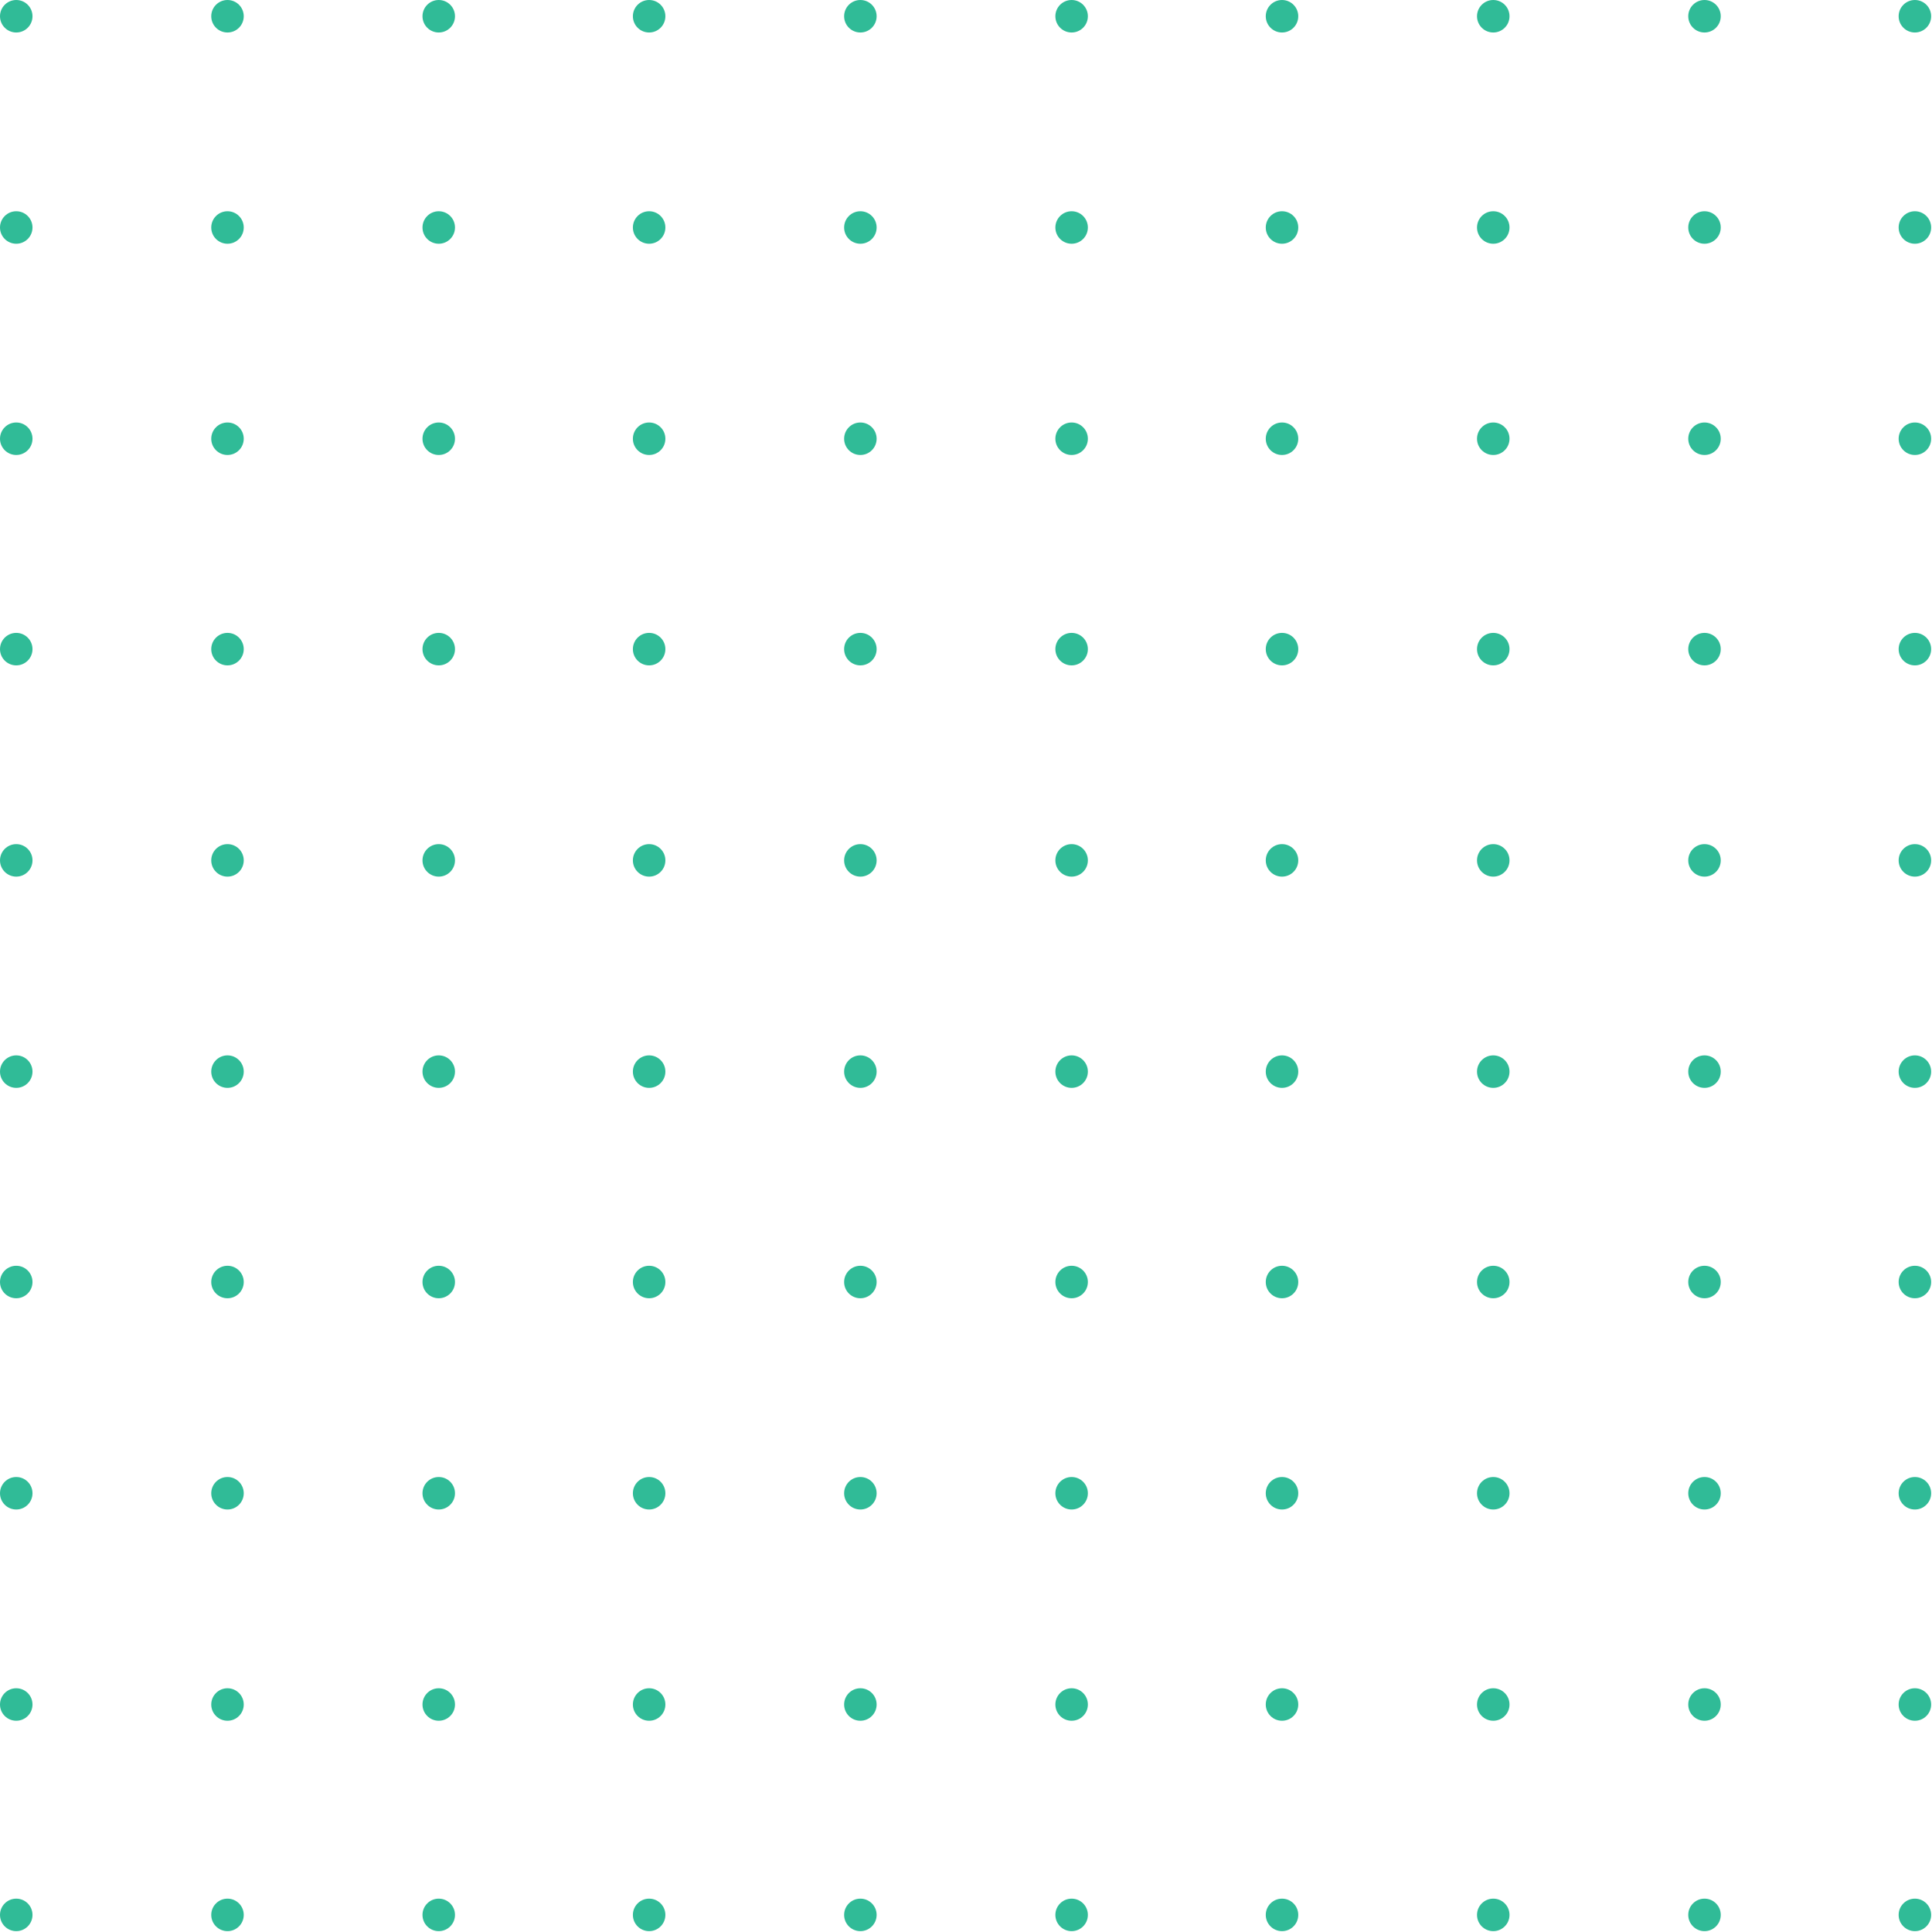 <?xml version="1.0" encoding="utf-8"?>
<!-- Generator: Adobe Illustrator 25.2.1, SVG Export Plug-In . SVG Version: 6.00 Build 0)  -->
<svg version="1.1" id="Layer_1" xmlns="http://www.w3.org/2000/svg" xmlns:xlink="http://www.w3.org/1999/xlink" x="0px" y="0px"
	 viewBox="0 0 225.9 225.9" style="enable-background:new 0 0 225.9 225.9;" xml:space="preserve">
<style type="text/css">
	.st0{fill:#30BB97;}
</style>
<circle class="st0" cx="1.9" cy="1.9" r="1.9"/>
<circle class="st0" cx="26.6" cy="1.9" r="1.9"/>
<circle class="st0" cx="51.3" cy="1.9" r="1.9"/>
<circle class="st0" cx="1.9" cy="26.6" r="1.9"/>
<circle class="st0" cx="26.6" cy="26.6" r="1.9"/>
<circle class="st0" cx="51.3" cy="26.6" r="1.9"/>
<circle class="st0" cx="1.9" cy="51.3" r="1.9"/>
<circle class="st0" cx="26.6" cy="51.3" r="1.9"/>
<circle class="st0" cx="51.3" cy="51.3" r="1.9"/>
<circle class="st0" cx="1.9" cy="75.9" r="1.9"/>
<circle class="st0" cx="26.6" cy="75.9" r="1.9"/>
<circle class="st0" cx="51.3" cy="75.9" r="1.9"/>
<circle class="st0" cx="1.9" cy="100.6" r="1.9"/>
<circle class="st0" cx="26.6" cy="100.6" r="1.9"/>
<circle class="st0" cx="51.3" cy="100.6" r="1.9"/>
<circle class="st0" cx="1.9" cy="125.3" r="1.9"/>
<circle class="st0" cx="26.6" cy="125.3" r="1.9"/>
<circle class="st0" cx="51.3" cy="125.3" r="1.9"/>
<circle class="st0" cx="1.9" cy="149.9" r="1.9"/>
<circle class="st0" cx="26.6" cy="149.9" r="1.9"/>
<circle class="st0" cx="51.3" cy="149.9" r="1.9"/>
<circle class="st0" cx="1.9" cy="174.6" r="1.9"/>
<circle class="st0" cx="26.6" cy="174.6" r="1.9"/>
<circle class="st0" cx="51.3" cy="174.6" r="1.9"/>
<circle class="st0" cx="1.9" cy="199.3" r="1.9"/>
<circle class="st0" cx="26.6" cy="199.3" r="1.9"/>
<circle class="st0" cx="51.3" cy="199.3" r="1.9"/>
<circle class="st0" cx="1.9" cy="223.9" r="1.9"/>
<circle class="st0" cx="26.6" cy="223.9" r="1.9"/>
<circle class="st0" cx="51.3" cy="223.9" r="1.9"/>
<circle class="st0" cx="75.9" cy="1.9" r="1.9"/>
<circle class="st0" cx="100.6" cy="1.9" r="1.9"/>
<circle class="st0" cx="75.9" cy="26.6" r="1.9"/>
<circle class="st0" cx="100.6" cy="26.6" r="1.9"/>
<circle class="st0" cx="75.9" cy="51.3" r="1.9"/>
<circle class="st0" cx="100.6" cy="51.3" r="1.9"/>
<circle class="st0" cx="75.9" cy="75.9" r="1.9"/>
<circle class="st0" cx="100.6" cy="75.9" r="1.9"/>
<circle class="st0" cx="75.9" cy="100.6" r="1.9"/>
<circle class="st0" cx="100.6" cy="100.6" r="1.9"/>
<circle class="st0" cx="75.9" cy="125.3" r="1.9"/>
<circle class="st0" cx="100.6" cy="125.3" r="1.9"/>
<circle class="st0" cx="75.9" cy="149.9" r="1.9"/>
<circle class="st0" cx="100.6" cy="149.9" r="1.9"/>
<circle class="st0" cx="75.9" cy="174.6" r="1.9"/>
<circle class="st0" cx="100.6" cy="174.6" r="1.9"/>
<circle class="st0" cx="75.9" cy="199.3" r="1.9"/>
<circle class="st0" cx="100.6" cy="199.3" r="1.9"/>
<circle class="st0" cx="75.9" cy="223.9" r="1.9"/>
<circle class="st0" cx="100.6" cy="223.9" r="1.9"/>
<circle class="st0" cx="125.3" cy="1.9" r="1.9"/>
<circle class="st0" cx="149.9" cy="1.9" r="1.9"/>
<circle class="st0" cx="174.6" cy="1.9" r="1.9"/>
<circle class="st0" cx="125.3" cy="26.6" r="1.9"/>
<circle class="st0" cx="149.9" cy="26.6" r="1.9"/>
<circle class="st0" cx="174.6" cy="26.6" r="1.9"/>
<circle class="st0" cx="125.3" cy="51.3" r="1.9"/>
<circle class="st0" cx="149.9" cy="51.3" r="1.9"/>
<circle class="st0" cx="174.6" cy="51.3" r="1.9"/>
<circle class="st0" cx="125.3" cy="75.9" r="1.9"/>
<circle class="st0" cx="149.9" cy="75.9" r="1.9"/>
<circle class="st0" cx="174.6" cy="75.9" r="1.9"/>
<circle class="st0" cx="125.3" cy="100.6" r="1.9"/>
<circle class="st0" cx="149.9" cy="100.6" r="1.9"/>
<circle class="st0" cx="174.6" cy="100.6" r="1.9"/>
<circle class="st0" cx="125.3" cy="125.3" r="1.9"/>
<circle class="st0" cx="149.9" cy="125.3" r="1.9"/>
<circle class="st0" cx="174.6" cy="125.3" r="1.9"/>
<circle class="st0" cx="125.3" cy="149.9" r="1.9"/>
<circle class="st0" cx="149.9" cy="149.9" r="1.9"/>
<circle class="st0" cx="174.6" cy="149.9" r="1.9"/>
<circle class="st0" cx="125.3" cy="174.6" r="1.9"/>
<circle class="st0" cx="149.9" cy="174.6" r="1.9"/>
<circle class="st0" cx="174.6" cy="174.6" r="1.9"/>
<circle class="st0" cx="125.3" cy="199.3" r="1.9"/>
<circle class="st0" cx="149.9" cy="199.3" r="1.9"/>
<circle class="st0" cx="174.6" cy="199.3" r="1.9"/>
<circle class="st0" cx="125.3" cy="223.9" r="1.9"/>
<circle class="st0" cx="149.9" cy="223.9" r="1.9"/>
<circle class="st0" cx="174.6" cy="223.9" r="1.9"/>
<circle class="st0" cx="199.3" cy="1.9" r="1.9"/>
<circle class="st0" cx="223.9" cy="1.9" r="1.9"/>
<circle class="st0" cx="199.3" cy="26.6" r="1.9"/>
<circle class="st0" cx="223.9" cy="26.6" r="1.9"/>
<circle class="st0" cx="199.3" cy="51.3" r="1.9"/>
<circle class="st0" cx="223.9" cy="51.3" r="1.9"/>
<circle class="st0" cx="199.3" cy="75.9" r="1.9"/>
<circle class="st0" cx="223.9" cy="75.9" r="1.9"/>
<circle class="st0" cx="199.3" cy="100.6" r="1.9"/>
<circle class="st0" cx="223.9" cy="100.6" r="1.9"/>
<circle class="st0" cx="199.3" cy="125.3" r="1.9"/>
<circle class="st0" cx="223.9" cy="125.3" r="1.9"/>
<circle class="st0" cx="199.3" cy="149.9" r="1.9"/>
<circle class="st0" cx="223.9" cy="149.9" r="1.9"/>
<circle class="st0" cx="199.3" cy="174.6" r="1.9"/>
<circle class="st0" cx="223.9" cy="174.6" r="1.9"/>
<circle class="st0" cx="199.3" cy="199.3" r="1.9"/>
<circle class="st0" cx="223.9" cy="199.3" r="1.9"/>
<circle class="st0" cx="199.3" cy="223.9" r="1.9"/>
<circle class="st0" cx="223.9" cy="223.9" r="1.9"/>
</svg>
